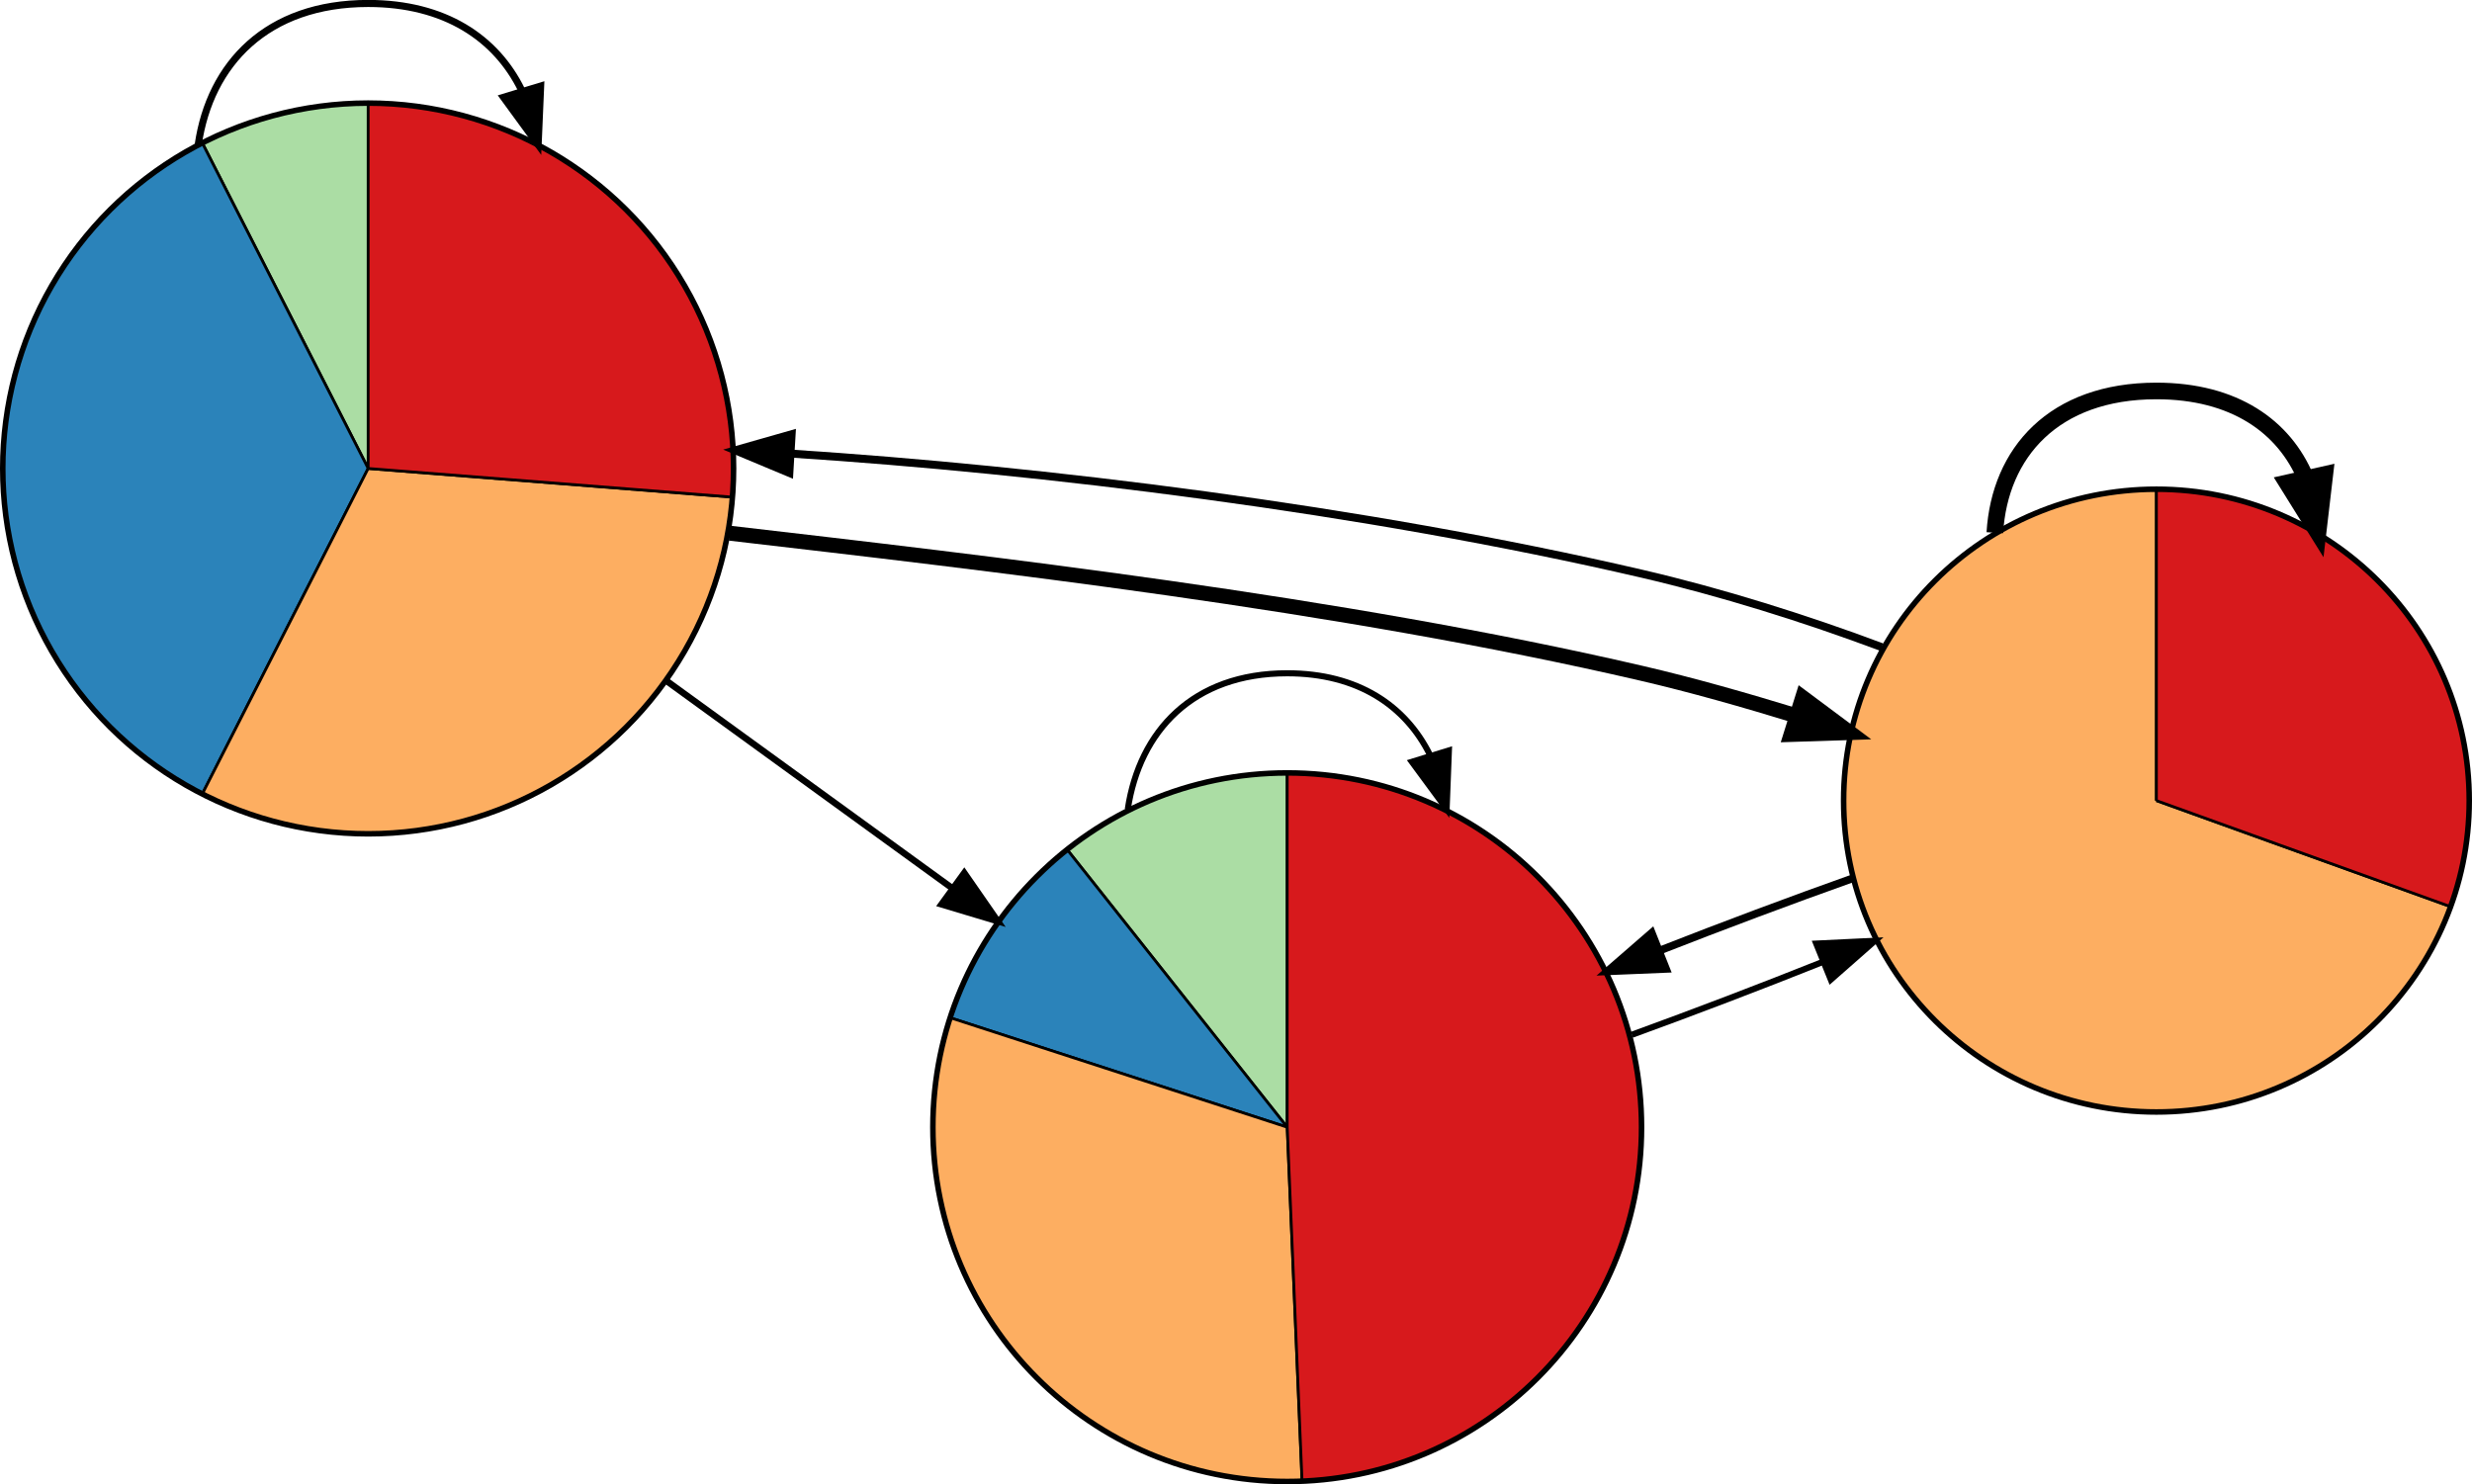 <?xml version="1.0" encoding="UTF-8" standalone="no"?>
<!-- Generated by graphviz version 2.36.0 (20140111.2315)
 -->

<!-- Title: G Pages: 1 -->

<svg
   xmlns:dc="http://purl.org/dc/elements/1.1/"
   xmlns:cc="http://creativecommons.org/ns#"
   xmlns:rdf="http://www.w3.org/1999/02/22-rdf-syntax-ns#"
   xmlns:svg="http://www.w3.org/2000/svg"
   xmlns="http://www.w3.org/2000/svg"
   xmlns:sodipodi="http://sodipodi.sourceforge.net/DTD/sodipodi-0.dtd"
   xmlns:inkscape="http://www.inkscape.org/namespaces/inkscape"
   width="558.125"
   height="335.156"
   viewBox="0 0 446.5 268.125"
   id="svg3103"
   version="1.1"
   inkscape:version="0.48.4 r9939"
   sodipodi:docname="PuntaBanda-Par_3_0.dot.svg">
  <defs
     id="defs3201" />
  <sodipodi:namedview
     pagecolor="#ffffff"
     bordercolor="#666666"
     borderopacity="1"
     objecttolerance="10"
     gridtolerance="10"
     guidetolerance="10"
     inkscape:pageopacity="0"
     inkscape:pageshadow="2"
     inkscape:window-width="701"
     inkscape:window-height="480"
     id="namedview3199"
     showgrid="false"
     fit-margin-top="0"
     fit-margin-left="0"
     fit-margin-right="0"
     fit-margin-bottom="0"
     inkscape:zoom="0.41585903"
     inkscape:cx="278.975"
     inkscape:cy="167.275"
     inkscape:window-x="65"
     inkscape:window-y="24"
     inkscape:window-maximized="0"
     inkscape:current-layer="svg3103" />
  <g
     id="graph0"
     class="graph"
     transform="matrix(0,-1,1,0,446.5,267.625)">
    <title
       id="title3106">G</title>
    <!-- 1 -->
    <g
       id="node1"
       class="node">
      <title
         id="title3109">1</title>
      <path
         d="m 183,-380 c 0,0 66,0 66,0 0,-1.296 -0.038,-2.592 -0.114,-3.885 -0.077,-1.294 -0.191,-2.585 -0.343,-3.872 -0.153,-1.287 -0.343,-2.57 -0.571,-3.846 -0.228,-1.275 -0.493,-2.544 -0.796,-3.804 -0.302,-1.261 -0.642,-2.512 -1.018,-3.752 -0.376,-1.24 -0.789,-2.469 -1.237,-3.685 -0.449,-1.216 -0.933,-2.418 -1.453,-3.605 -0.519,-1.188 -1.073,-2.36 -1.662,-3.514 0,0 -58.806,29.963 -58.806,29.963"
         id="path3111"
         inkscape:connector-curvature="0"
         style="fill:#abdda4;stroke:#000000;stroke-width:0.5" />
      <path
         d="m 183,-380 c 0,0 58.806,-29.963 58.806,-29.963 -0.686,-1.348 -1.419,-2.671 -2.196,-3.968 -0.777,-1.297 -1.599,-2.567 -2.464,-3.807 -0.864,-1.24 -1.771,-2.451 -2.719,-3.629 -0.947,-1.178 -1.935,-2.324 -2.962,-3.434 -1.026,-1.11 -2.09,-2.185 -3.191,-3.222 -1.1,-1.037 -2.235,-2.036 -3.404,-2.996 -1.169,-0.959 -2.37,-1.878 -3.602,-2.754 -1.232,-0.877 -2.494,-1.711 -3.783,-2.501 -1.289,-0.79 -2.605,-1.536 -3.946,-2.235 -1.34,-0.7 -2.704,-1.353 -4.09,-1.959 -1.385,-0.606 -2.791,-1.165 -4.214,-1.674 -1.424,-0.509 -2.865,-0.97 -4.32,-1.38 -1.455,-0.41 -2.924,-0.771 -4.404,-1.08 -1.48,-0.31 -2.97,-0.568 -4.468,-0.776 -1.498,-0.207 -3.002,-0.362 -4.511,-0.466 -1.508,-0.104 -3.02,-0.156 -4.532,-0.156 -1.512,0 -3.024,0.052 -4.532,0.156 -1.509,0.104 -3.013,0.259 -4.511,0.466 -1.498,0.208 -2.988,0.466 -4.468,0.776 -1.48,0.309 -2.949,0.67 -4.404,1.08 -1.455,0.41 -2.896,0.871 -4.32,1.38 -1.423,0.509 -2.829,1.068 -4.214,1.674 -1.386,0.606 -2.75,1.259 -4.09,1.959 -1.341,0.699 -2.657,1.445 -3.946,2.235 -1.289,0.79 -2.551,1.624 -3.783,2.501 -1.232,0.876 -2.433,1.795 -3.602,2.754 -1.169,0.96 -2.304,1.959 -3.404,2.996 -1.101,1.037 -2.165,2.112 -3.191,3.222 -1.027,1.11 -2.015,2.256 -2.962,3.434 -0.948,1.178 -1.855,2.389 -2.719,3.629 -0.865,1.24 -1.687,2.51 -2.464,3.807 -0.777,1.297 -1.51,2.62 -2.196,3.968 0,0 58.806,29.963 58.806,29.963"
         id="path3113"
         inkscape:connector-curvature="0"
         style="fill:#2b83ba;stroke:#000000;stroke-width:0.5" />
      <path
         d="m 183,-380 c 0,0 -58.806,-29.963 -58.806,-29.963 -0.613,1.202 -1.189,2.424 -1.727,3.662 -0.538,1.238 -1.038,2.493 -1.499,3.761 -0.461,1.269 -0.883,2.552 -1.265,3.847 -0.383,1.294 -0.725,2.601 -1.028,3.916 -0.302,1.316 -0.564,2.641 -0.785,3.973 -0.221,1.331 -0.401,2.67 -0.54,4.013 -0.139,1.342 -0.236,2.689 -0.293,4.038 -0.056,1.349 -0.071,2.699 -0.044,4.049 0.026,1.35 0.094,2.698 0.203,4.044 0.11,1.345 0.26,2.687 0.452,4.024 0.191,1.336 0.424,2.666 0.697,3.988 0.273,1.322 0.586,2.636 0.94,3.939 0.354,1.302 0.747,2.594 1.18,3.873 0.433,1.279 0.905,2.544 1.416,3.793 0.51,1.25 1.059,2.484 1.645,3.7 0.586,1.216 1.21,2.414 1.869,3.592 0.66,1.178 1.356,2.335 2.086,3.47 0.731,1.136 1.496,2.248 2.295,3.336 0.799,1.089 1.631,2.152 2.495,3.189 0.864,1.038 1.76,2.048 2.686,3.03 0.926,0.983 1.882,1.936 2.867,2.86 0.984,0.924 1.997,1.817 3.036,2.679 1.039,0.861 2.105,1.691 3.195,2.487 1.09,0.796 2.205,1.558 3.342,2.286 1.137,0.728 2.296,1.421 3.475,2.078 1.18,0.656 2.379,1.277 3.597,1.86 1.217,0.583 2.453,1.129 3.704,1.636 1.251,0.508 2.517,0.977 3.797,1.406 1.279,0.43 2.572,0.821 3.876,1.171 1.304,0.351 2.618,0.661 3.94,0.931 1.323,0.27 2.654,0.499 3.991,0.687 1.337,0.188 2.679,0.336 4.025,0.442 0,0 5.178,-65.797 5.178,-65.797"
         id="path3115"
         inkscape:connector-curvature="0"
         style="fill:#fdae61;stroke:#000000;stroke-width:0.5" />
      <path
         d="m 183,-380 c 0,0 -5.178,65.797 -5.178,65.797 2.261,0.178 4.53,0.239 6.798,0.183 2.267,-0.056 4.531,-0.228 6.781,-0.517 2.249,-0.289 4.483,-0.693 6.691,-1.212 2.208,-0.518 4.388,-1.151 6.532,-1.894 2.143,-0.743 4.246,-1.596 6.301,-2.556 2.056,-0.96 4.06,-2.025 6.006,-3.191 1.945,-1.166 3.83,-2.432 5.645,-3.792 1.815,-1.36 3.559,-2.813 5.225,-4.353 1.666,-1.539 3.251,-3.164 4.749,-4.867 1.499,-1.703 2.908,-3.482 4.223,-5.33 1.316,-1.848 2.535,-3.763 3.653,-5.737 1.118,-1.973 2.133,-4.003 3.042,-6.082 0.909,-2.078 1.711,-4.202 2.401,-6.362 0.69,-2.161 1.269,-4.356 1.733,-6.576 0.465,-2.22 0.814,-4.463 1.048,-6.72 0.233,-2.256 0.35,-4.523 0.35,-6.791 0,0 -66,0 -66,0"
         id="path3117"
         inkscape:connector-curvature="0"
         style="fill:#d7191c;stroke:#000000;stroke-width:0.5" />
      <ellipse
         cx="183"
         cy="-380"
         rx="66"
         ry="66"
         id="ellipse3119"
         d="m 249,-380 c 0,36.451 -29.549,66 -66,66 -36.451,0 -66,-29.549 -66,-66 0,-36.451 29.549,-66 66,-66 36.451,0 66,29.549 66,66 z"
         sodipodi:cx="183"
         sodipodi:cy="-380"
         sodipodi:rx="66"
         sodipodi:ry="66"
         style="fill:none;stroke:#000000" />
    </g>
    <!-- 1&#45;&gt;1 -->
    <g
       id="edge1"
       class="edge">
      <title
         id="title3122">1-&gt;1</title>
      <path
         d="m 241.491,-410.698 c 14.598,2.147 25.509,12.38 25.509,30.698 0,13.882 -6.266,23.12 -15.654,27.715"
         id="path3124"
         inkscape:connector-curvature="0"
         style="fill:none;stroke:#000000;stroke-width:1.28" />
      <polygon
         points="252.076,-348.849 241.491,-349.302 250.049,-355.549 252.076,-348.849 "
         id="polygon3126"
         style="fill:#000000;stroke:#000000;stroke-width:1.28" />
    </g>
    <!-- 2 -->
    <g
       id="node2"
       class="node">
      <title
         id="title3129">2</title>
      <path
         d="m 64,-214 c 0,0 64,0 64,0 0,-1.787 -0.075,-3.574 -0.224,-5.355 -0.15,-1.782 -0.374,-3.556 -0.672,-5.318 -0.298,-1.763 -0.67,-3.512 -1.115,-5.243 -0.444,-1.731 -0.961,-3.443 -1.549,-5.131 -0.588,-1.689 -1.246,-3.351 -1.973,-4.984 -0.727,-1.633 -1.522,-3.235 -2.383,-4.801 -0.861,-1.567 -1.788,-3.096 -2.777,-4.585 -0.989,-1.489 -2.04,-2.936 -3.151,-4.336 0,0 -50.156,39.753 -50.156,39.753"
         id="path3131"
         inkscape:connector-curvature="0"
         style="fill:#abdda4;stroke:#000000;stroke-width:0.5" />
      <path
         d="m 64,-214 c 0,0 50.156,-39.753 50.156,-39.753 -0.971,-1.226 -1.987,-2.416 -3.046,-3.567 -1.058,-1.151 -2.159,-2.263 -3.299,-3.334 -1.14,-1.071 -2.319,-2.099 -3.534,-3.083 -1.216,-0.985 -2.467,-1.924 -3.751,-2.817 -1.285,-0.892 -2.601,-1.737 -3.947,-2.533 -1.346,-0.797 -2.721,-1.543 -4.122,-2.239 -1.401,-0.695 -2.827,-1.339 -4.275,-1.93 -1.448,-0.591 -2.917,-1.128 -4.405,-1.612 C 83.777,-274.868 64,-214 64,-214"
         id="path3133"
         inkscape:connector-curvature="0"
         style="fill:#2b83ba;stroke:#000000;stroke-width:0.5" />
      <path
         d="m 64,-214 c 0,0 19.777,-60.868 19.777,-60.868 -1.222,-0.397 -2.455,-0.757 -3.699,-1.079 -1.244,-0.323 -2.496,-0.608 -3.757,-0.856 -1.261,-0.247 -2.528,-0.456 -3.802,-0.627 -1.273,-0.171 -2.551,-0.304 -3.833,-0.398 -1.281,-0.094 -2.565,-0.15 -3.849,-0.167 -1.284,-0.016 -2.569,0.006 -3.853,0.066 -1.283,0.061 -2.564,0.16 -3.842,0.297 -1.277,0.138 -2.55,0.314 -3.817,0.528 -1.267,0.214 -2.527,0.467 -3.778,0.757 -1.252,0.29 -2.494,0.618 -3.726,0.983 -1.232,0.364 -2.452,0.766 -3.66,1.205 -1.208,0.438 -2.402,0.913 -3.581,1.423 -1.179,0.51 -2.342,1.055 -3.489,1.636 -1.146,0.58 -2.275,1.195 -3.384,1.843 -1.109,0.648 -2.199,1.329 -3.267,2.043 -1.068,0.714 -2.115,1.459 -3.138,2.236 -1.023,0.777 -2.023,1.584 -2.998,2.421 -0.975,0.837 -1.924,1.703 -2.846,2.597 -0.923,0.894 -1.818,1.816 -2.685,2.763 -0.867,0.948 -1.705,1.922 -2.514,2.92 -0.808,0.999 -1.587,2.021 -2.334,3.067 -0.747,1.045 -1.462,2.112 -2.145,3.2 -0.683,1.089 -1.332,2.197 -1.948,3.325 -0.616,1.127 -1.198,2.273 -1.745,3.435 -0.547,1.163 -1.059,2.341 -1.535,3.534 -0.476,1.194 -0.916,2.401 -1.319,3.62 -0.403,1.22 -0.77,2.452 -1.099,3.693 -0.329,1.242 -0.621,2.494 -0.875,3.753 -0.254,1.259 -0.47,2.526 -0.648,3.798 -0.178,1.273 -0.317,2.55 -0.418,3.831 -0.101,1.28 -0.163,2.564 -0.187,3.848 -0.024,1.285 -0.008,2.57 0.045,3.853 C 0.056,-211.32 64,-214 64,-214"
         id="path3135"
         inkscape:connector-curvature="0"
         style="fill:#fdae61;stroke:#000000;stroke-width:0.5" />
      <path
         d="m 64,-214 c 0,0 -63.944,2.68 -63.944,2.68 0.087,2.065 0.273,4.125 0.559,6.172 0.286,2.047 0.671,4.079 1.153,6.089 0.482,2.009 1.062,3.994 1.737,5.948 0.675,1.954 1.443,3.874 2.304,5.753 0.86,1.879 1.811,3.716 2.849,5.503 1.038,1.787 2.162,3.523 3.368,5.202 1.206,1.678 2.493,3.297 3.856,4.851 1.363,1.554 2.8,3.041 4.307,4.456 1.507,1.415 3.081,2.756 4.718,4.018 1.636,1.263 3.333,2.445 5.084,3.544 1.751,1.098 3.554,2.111 5.403,3.035 1.849,0.924 3.741,1.757 5.671,2.498 1.929,0.741 3.894,1.388 5.886,1.938 1.992,0.551 4.01,1.005 6.046,1.36 2.036,0.355 4.088,0.612 6.149,0.769 2.061,0.156 4.128,0.213 6.195,0.17 2.066,-0.043 4.13,-0.187 6.182,-0.43 2.053,-0.243 4.092,-0.585 6.112,-1.025 2.019,-0.44 4.016,-0.978 5.984,-1.612 1.967,-0.633 3.903,-1.362 5.8,-2.183 1.897,-0.821 3.753,-1.733 5.561,-2.733 1.809,-1.001 3.568,-2.088 5.271,-3.259 1.703,-1.171 3.349,-2.423 4.931,-3.753 1.582,-1.33 3.099,-2.736 4.545,-4.213 1.446,-1.476 2.82,-3.022 4.117,-4.632 1.296,-1.61 2.514,-3.281 3.649,-5.009 1.134,-1.727 2.185,-3.509 3.147,-5.338 0.963,-1.829 1.836,-3.704 2.617,-5.617 0.781,-1.914 1.468,-3.864 2.061,-5.844 0.592,-1.981 1.088,-3.988 1.486,-6.017 0.398,-2.028 0.697,-4.074 0.897,-6.131 0.2,-2.057 0.3,-4.123 0.3,-6.19 0,0 -64,0 -64,0"
         id="path3137"
         inkscape:connector-curvature="0"
         style="fill:#d7191c;stroke:#000000;stroke-width:0.5" />
      <ellipse
         cx="64"
         cy="-214"
         rx="64"
         ry="64"
         id="ellipse3139"
         d="m 128,-214 c 0,35.346 -28.654,64 -64,64 -35.346,0 -64,-28.654 -64,-64 0,-35.346 28.654,-64 64,-64 35.346,0 64,28.654 64,64 z"
         sodipodi:cx="64"
         sodipodi:cy="-214"
         sodipodi:rx="64"
         sodipodi:ry="64"
         style="fill:none;stroke:#000000" />
    </g>
    <!-- 1&#45;&gt;2 -->
    <g
       id="edge2"
       class="edge">
      <title
         id="title3142">1-&gt;2</title>
      <path
         d="m 144.693,-326.207 c -11.97,16.497 -25.256,34.807 -37.536,51.73"
         id="path3144"
         inkscape:connector-curvature="0"
         style="fill:none;stroke:#000000;stroke-width:1.18" />
      <polygon
         points="109.926,-272.333 101.22,-266.295 104.26,-276.444 109.926,-272.333 "
         id="polygon3146"
         style="fill:#000000;stroke:#000000;stroke-width:1.18" />
    </g>
    <!-- 3 -->
    <g
       id="node3"
       class="node">
      <title
         id="title3149">3</title>
      <path
         d="m 123,-57 c 0,0 56.25,0 56.25,0 0,-1.285 -0.044,-2.569 -0.131,-3.85 -0.087,-1.282 -0.218,-2.56 -0.391,-3.832 -0.174,-1.273 -0.391,-2.539 -0.651,-3.797 -0.26,-1.258 -0.563,-2.506 -0.907,-3.743 -0.345,-1.237 -0.731,-2.462 -1.159,-3.672 -0.428,-1.211 -0.896,-2.406 -1.405,-3.585 -0.509,-1.179 -1.058,-2.339 -1.645,-3.48 -0.588,-1.141 -1.214,-2.261 -1.878,-3.36 -0.663,-1.098 -1.364,-2.173 -2.101,-3.223 -0.736,-1.05 -1.509,-2.075 -2.315,-3.072 -0.806,-0.997 -1.646,-1.967 -2.518,-2.906 -0.872,-0.94 -1.775,-1.849 -2.709,-2.727 -0.933,-0.878 -1.897,-1.723 -2.888,-2.535 -0.991,-0.812 -2.009,-1.589 -3.053,-2.332 -1.044,-0.742 -2.113,-1.448 -3.204,-2.117 -1.092,-0.669 -2.206,-1.3 -3.341,-1.893 -1.134,-0.593 -2.289,-1.147 -3.461,-1.66 -1.172,-0.514 -2.362,-0.987 -3.566,-1.419 -1.204,-0.433 -2.423,-0.824 -3.654,-1.172 -1.231,-0.349 -2.473,-0.656 -3.725,-0.919 -1.251,-0.264 -2.511,-0.485 -3.778,-0.662 -1.267,-0.178 -2.539,-0.312 -3.815,-0.402 -1.275,-0.09 -2.554,-0.137 -3.833,-0.14 -1.279,-0.003 -2.557,0.038 -3.833,0.123 -1.276,0.085 -2.549,0.213 -3.817,0.385 -1.267,0.172 -2.528,0.387 -3.781,0.646 -1.253,0.258 -2.496,0.559 -3.729,0.902 -1.232,0.344 -2.452,0.729 -3.659,1.156 -1.206,0.427 -2.397,0.896 -3.572,1.404 -1.174,0.509 -2.331,1.057 -3.468,1.645 -1.137,0.588 -2.254,1.214 -3.349,1.879 -1.095,0.664 -2.166,1.365 -3.213,2.103 -1.047,0.737 -2.069,1.511 -3.063,2.318 -0.995,0.808 -1.961,1.649 -2.899,2.523 -0.938,0.874 -1.845,1.779 -2.721,2.715 -0.876,0.936 -1.72,1.901 -2.53,2.895 -0.81,0.994 -1.587,2.015 -2.328,3.062 -0.741,1.047 -1.446,2.119 -2.115,3.214 -0.668,1.095 -1.3,2.213 -1.892,3.351 -0.593,1.138 -1.146,2.297 -1.66,3.473 -0.514,1.176 -0.988,2.37 -1.421,3.579 -0.433,1.209 -0.825,2.432 -1.175,3.667 -0.35,1.236 -0.658,2.483 -0.923,3.739 -0.265,1.257 -0.488,2.522 -0.667,3.794 -0.179,1.272 -0.316,2.55 -0.408,3.831 -0.093,1.281 -0.142,2.565 -0.147,3.85 -0.005,1.285 0.033,2.569 0.114,3.851 0.082,1.282 0.207,2.561 0.375,3.834 0.168,1.273 0.38,2.541 0.634,3.8 0.254,1.259 0.551,2.509 0.891,3.747 0.339,1.239 0.72,2.465 1.143,3.678 0.422,1.212 0.886,2.41 1.39,3.591 0.504,1.181 1.047,2.344 1.63,3.487 0.583,1.143 1.204,2.267 1.863,3.368 0.659,1.101 1.355,2.179 2.087,3.232 0.732,1.053 1.5,2.081 2.301,3.082 0.802,1.001 1.637,1.974 2.505,2.917 0.868,0.944 1.768,1.857 2.697,2.739 0.93,0.882 1.889,1.732 2.877,2.548 0.988,0.816 2.002,1.598 3.043,2.345 1.041,0.747 2.106,1.458 3.195,2.131 1.089,0.674 2.2,1.31 3.332,1.908 1.132,0.598 2.284,1.156 3.454,1.675 1.17,0.519 2.357,0.997 3.56,1.435 C 103.843,-3.878 123,-57 123,-57"
         id="path3151"
         inkscape:connector-curvature="0"
         style="fill:#fdae61;stroke:#000000;stroke-width:0.5" />
      <path
         d="m 123,-57 c 0,0 -19.157,53.122 -19.157,53.122 2.114,0.769 4.272,1.41 6.463,1.92 2.191,0.51 4.41,0.887 6.646,1.13 2.235,0.243 4.483,0.351 6.732,0.323 2.249,-0.027 4.493,-0.19 6.723,-0.488 2.229,-0.297 4.438,-0.729 6.616,-1.292 2.177,-0.563 4.32,-1.257 6.415,-2.077 2.095,-0.821 4.139,-1.767 6.121,-2.833 1.982,-1.066 3.899,-2.251 5.74,-3.548 1.841,-1.297 3.603,-2.704 5.277,-4.213 1.673,-1.509 3.255,-3.117 4.736,-4.816 1.482,-1.699 2.861,-3.486 4.13,-5.351 1.269,-1.865 2.425,-3.804 3.462,-5.808 1.038,-2.004 1.955,-4.069 2.746,-6.183 0.792,-2.114 1.456,-4.274 1.991,-6.468 0.534,-2.194 0.936,-4.418 1.205,-6.661 0.269,-2.243 0.404,-4.499 0.404,-6.758 0,0 -56.25,0 -56.25,0"
         id="path3153"
         inkscape:connector-curvature="0"
         style="fill:#d7191c;stroke:#000000;stroke-width:0.5" />
      <ellipse
         cx="123"
         cy="-57"
         rx="56.25"
         ry="56.5"
         id="ellipse3155"
         d="m 179.25,-57 c 0,31.204 -25.184,56.5 -56.25,56.5 -31.066,0 -56.25,-25.296 -56.25,-56.5 0,-31.204 25.184,-56.5 56.25,-56.5 31.066,0 56.25,25.296 56.25,56.5 z"
         sodipodi:cx="123"
         sodipodi:cy="-57"
         sodipodi:rx="56.25"
         sodipodi:ry="56.5"
         style="fill:none;stroke:#000000" />
    </g>
    <!-- 1&#45;&gt;3 -->
    <g
       id="edge3"
       class="edge">
      <title
         id="title3158">1-&gt;3</title>
      <path
         d="M 171.306,-314.693 C 165.921,-268.44 158.731,-204.816 146,-150 c -2.13,9.169 -4.846,18.701 -7.701,28.003"
         id="path3160"
         inkscape:connector-curvature="0"
         style="fill:none;stroke:#000000;stroke-width:2.7" />
      <polygon
         points="141.625,-120.905 135.293,-112.41 134.946,-122.999 141.625,-120.905 "
         id="polygon3162"
         style="fill:#000000;stroke:#000000;stroke-width:2.7" />
    </g>
    <!-- 2&#45;&gt;2 -->
    <g
       id="edge4"
       class="edge">
      <title
         id="title3165">2-&gt;2</title>
      <path
         d="m 121.476,-242.793 c 14.06,2.133 24.524,11.731 24.524,28.793 0,12.797 -5.886,21.395 -14.76,25.794"
         id="path3167"
         inkscape:connector-curvature="0"
         style="fill:none;stroke:#000000;stroke-width:1.1" />
      <polygon
         points="132.063,-184.798 121.476,-185.207 130.007,-191.489 132.063,-184.798 "
         id="polygon3169"
         style="fill:#000000;stroke:#000000;stroke-width:1.1" />
    </g>
    <!-- 2&#45;&gt;3 -->
    <g
       id="edge5"
       class="edge">
      <title
         id="title3172">2-&gt;3</title>
      <path
         d="m 80.702,-151.74 c 4.139,11.371 8.665,23.23 13.183,34.538"
         id="path3174"
         inkscape:connector-curvature="0"
         style="fill:none;stroke:#000000;stroke-width:1.12" />
      <polygon
         points="97.16,-118.439 97.67,-107.856 90.672,-115.811 97.16,-118.439 "
         id="polygon3176"
         style="fill:#000000;stroke:#000000;stroke-width:1.12" />
    </g>
    <!-- 3&#45;&gt;1 -->
    <g
       id="edge6"
       class="edge">
      <title
         id="title3179">3-&gt;1</title>
      <path
         d="m 150.72,-106.609 c 5.19,-13.844 9.952,-29.06 13.28,-43.391 11.727,-50.492 18.753,-108.459 21.671,-153.438"
         id="path3181"
         inkscape:connector-curvature="0"
         style="fill:none;stroke:#000000;stroke-width:1.44" />
      <polygon
         points="182.194,-303.927 186.279,-313.703 189.182,-303.514 182.194,-303.927 "
         id="polygon3183"
         style="fill:#000000;stroke:#000000;stroke-width:1.44" />
    </g>
    <!-- 3&#45;&gt;2 -->
    <g
       id="edge7"
       class="edge">
      <title
         id="title3186">3-&gt;2</title>
      <path
         d="m 109.005,-111.736 c -4.026,-11.326 -8.548,-23.402 -13.144,-35.124"
         id="path3188"
         inkscape:connector-curvature="0"
         style="fill:none;stroke:#000000;stroke-width:1.4" />
      <polygon
         points="92.604,-145.578 92.166,-156.164 99.11,-148.162 92.604,-145.578 "
         id="polygon3190"
         style="fill:#000000;stroke:#000000;stroke-width:1.4" />
    </g>
    <!-- 3&#45;&gt;3 -->
    <g
       id="edge8"
       class="edge">
      <title
         id="title3193">3-&gt;3</title>
      <path
         d="M 171.397,-86.186 C 185.796,-85.314 197,-75.586 197,-57 c 0,14.085 -6.434,23.083 -15.817,26.994"
         id="path3195"
         inkscape:connector-curvature="0"
         style="fill:none;stroke:#000000;stroke-width:3" />
      <polygon
         points="181.92,-26.584 171.397,-27.814 180.39,-33.415 181.92,-26.584 "
         id="polygon3197"
         style="fill:#000000;stroke:#000000;stroke-width:3" />
    </g>
  </g>
</svg>
